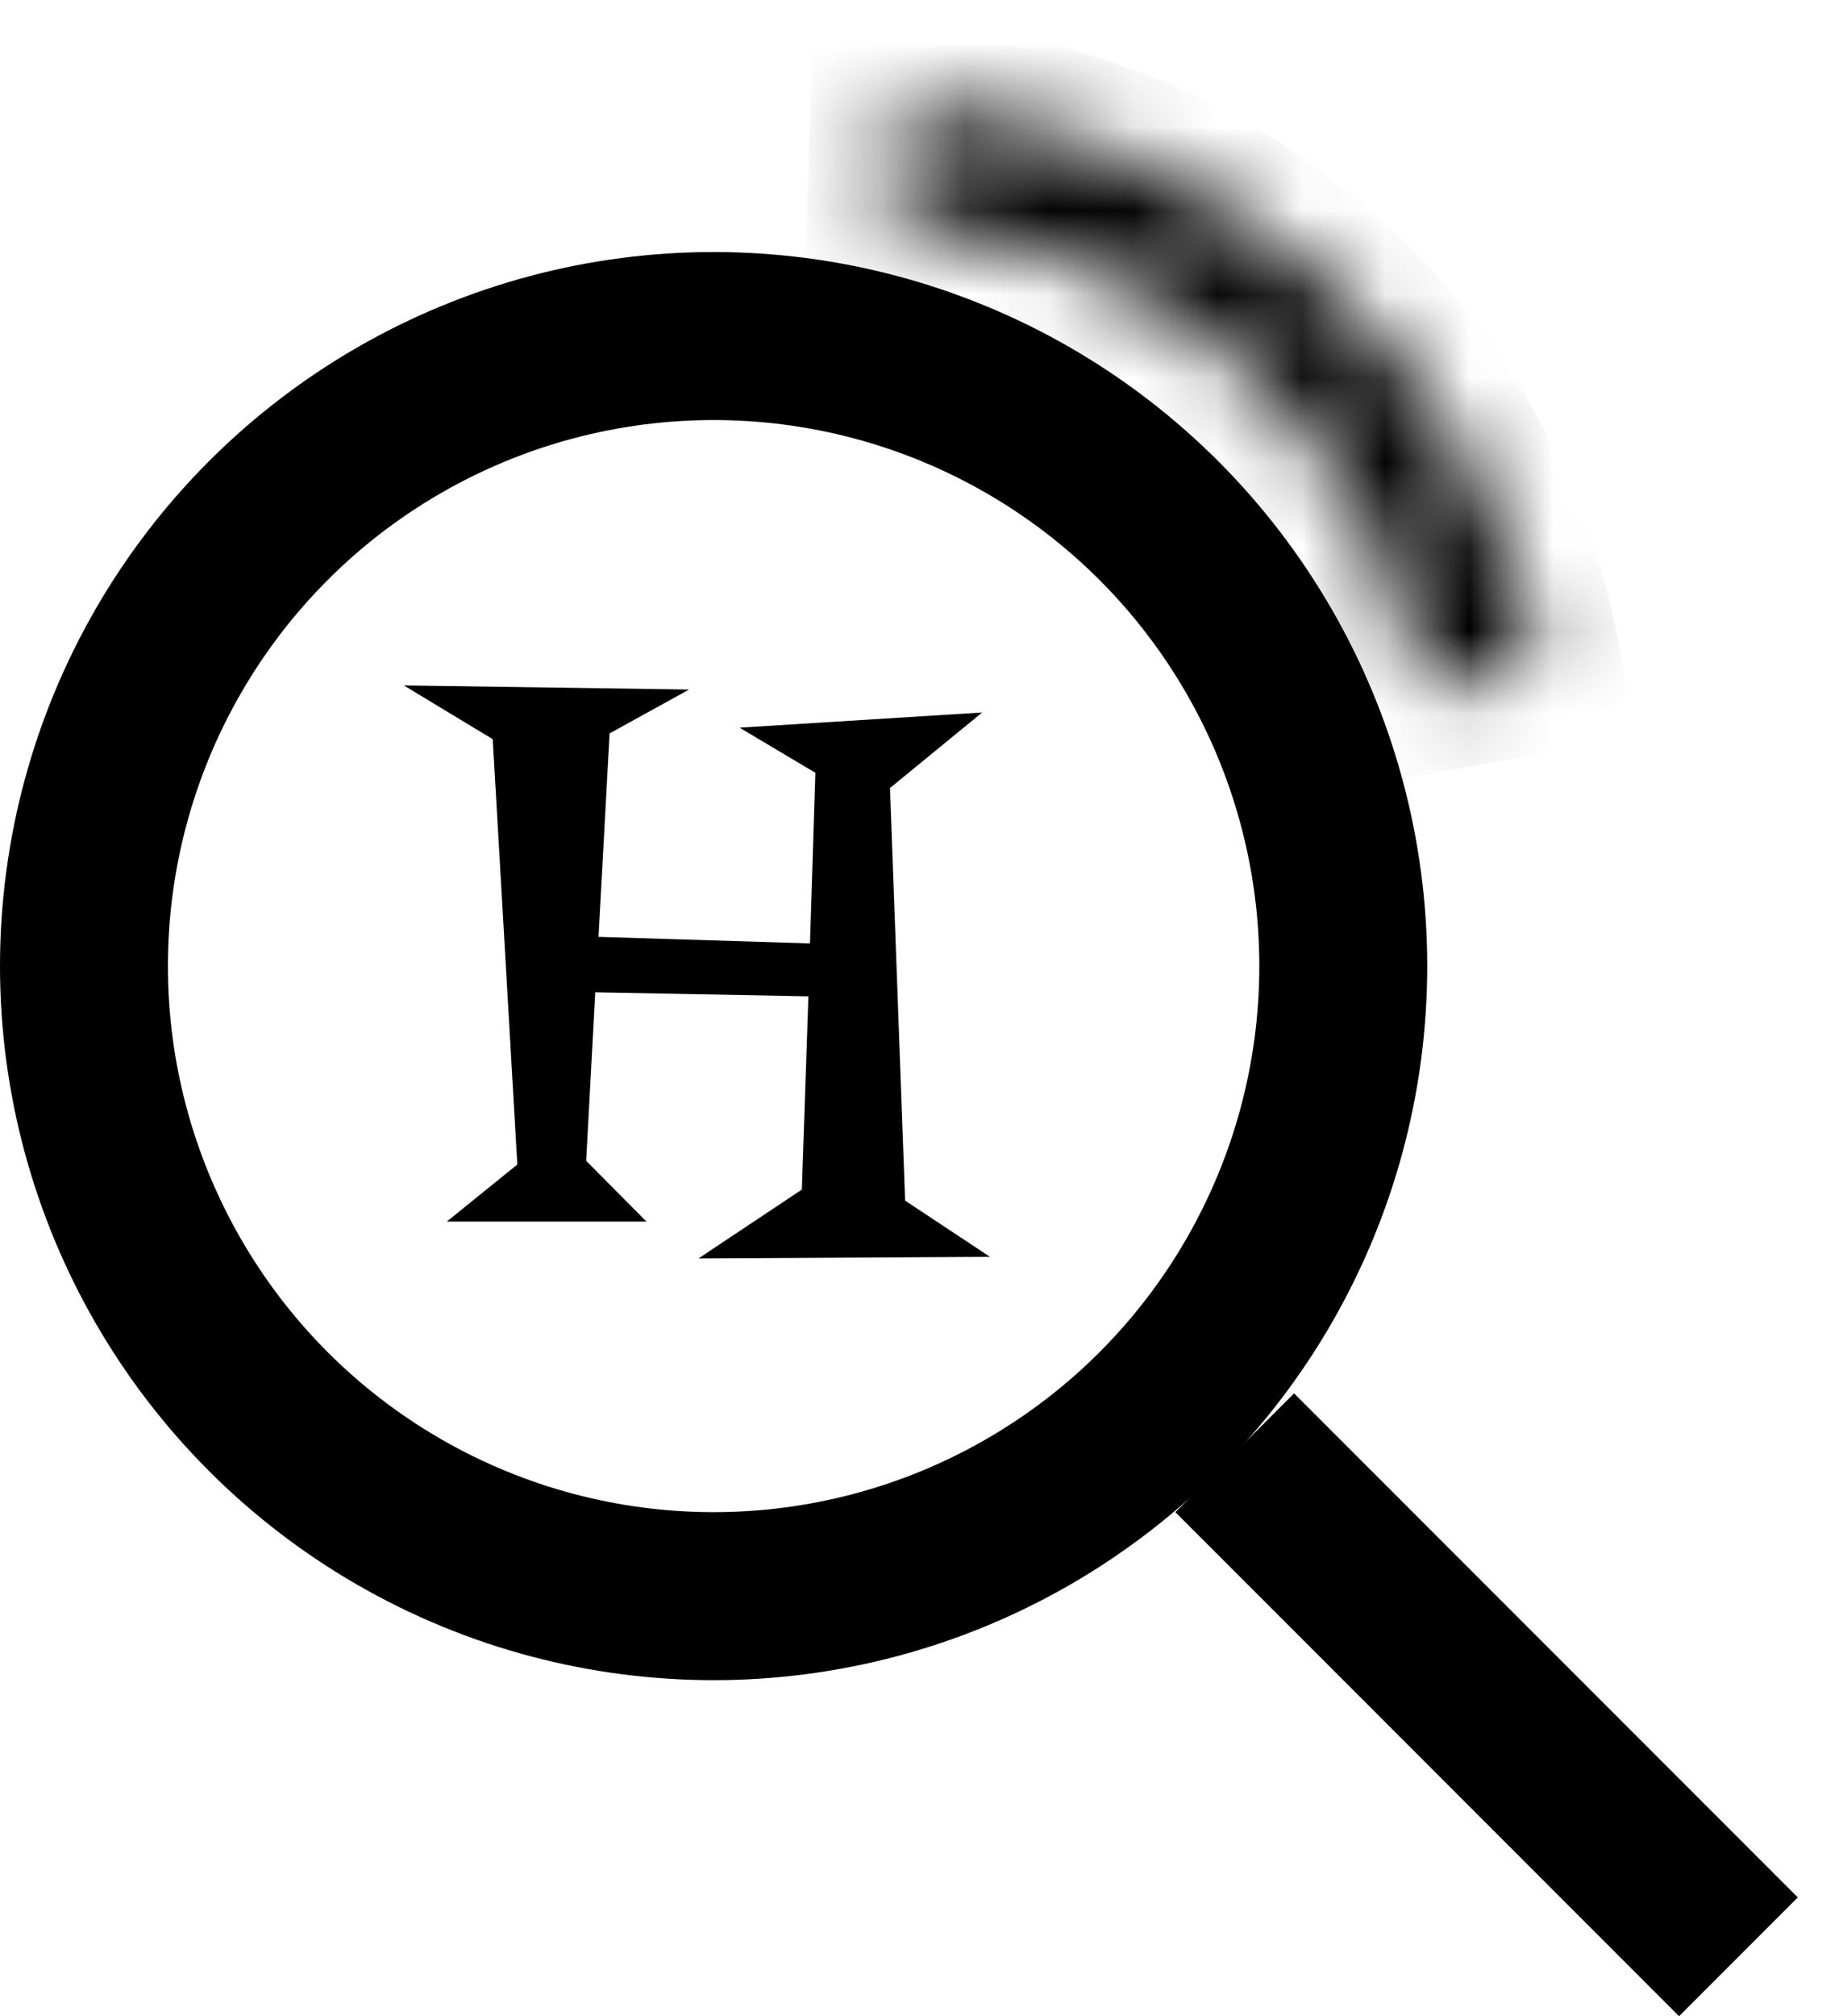 <svg width="22" height="24" viewBox="0 0 22 24" fill="none" xmlns="http://www.w3.org/2000/svg">
<circle cx="8.5" cy="11.5" r="7.5" stroke="black" stroke-width="2"/>
<mask id="path-2-inside-1_3_6" fill="white">
<path d="M18.322 7.968C18.005 6.142 17.07 4.481 15.674 3.263C14.278 2.044 12.507 1.342 10.655 1.273L10.603 2.673C12.134 2.73 13.599 3.31 14.753 4.318C15.907 5.326 16.68 6.699 16.942 8.208L18.322 7.968Z"/>
</mask>
<path d="M18.322 7.968C18.005 6.142 17.07 4.481 15.674 3.263C14.278 2.044 12.507 1.342 10.655 1.273L10.603 2.673C12.134 2.73 13.599 3.31 14.753 4.318C15.907 5.326 16.68 6.699 16.942 8.208L18.322 7.968Z" stroke="black" stroke-width="2" mask="url(#path-2-inside-1_3_6)"/>
<line x1="14.707" y1="17.293" x2="20.707" y2="23.293" stroke="black" stroke-width="2"/>
<path d="M8.208 8.208L7.261 8.73L7.129 11.152L9.648 11.23L9.712 9.199L8.809 8.662L11.699 8.481L10.601 9.38L10.781 14.292L11.792 14.961L8.32 14.98L9.551 14.16L9.629 11.86L7.09 11.812L6.982 13.818L7.7 14.541H5.322L6.162 13.862L5.869 8.799L4.81 8.159L8.208 8.208Z" fill="black"/>
</svg>
